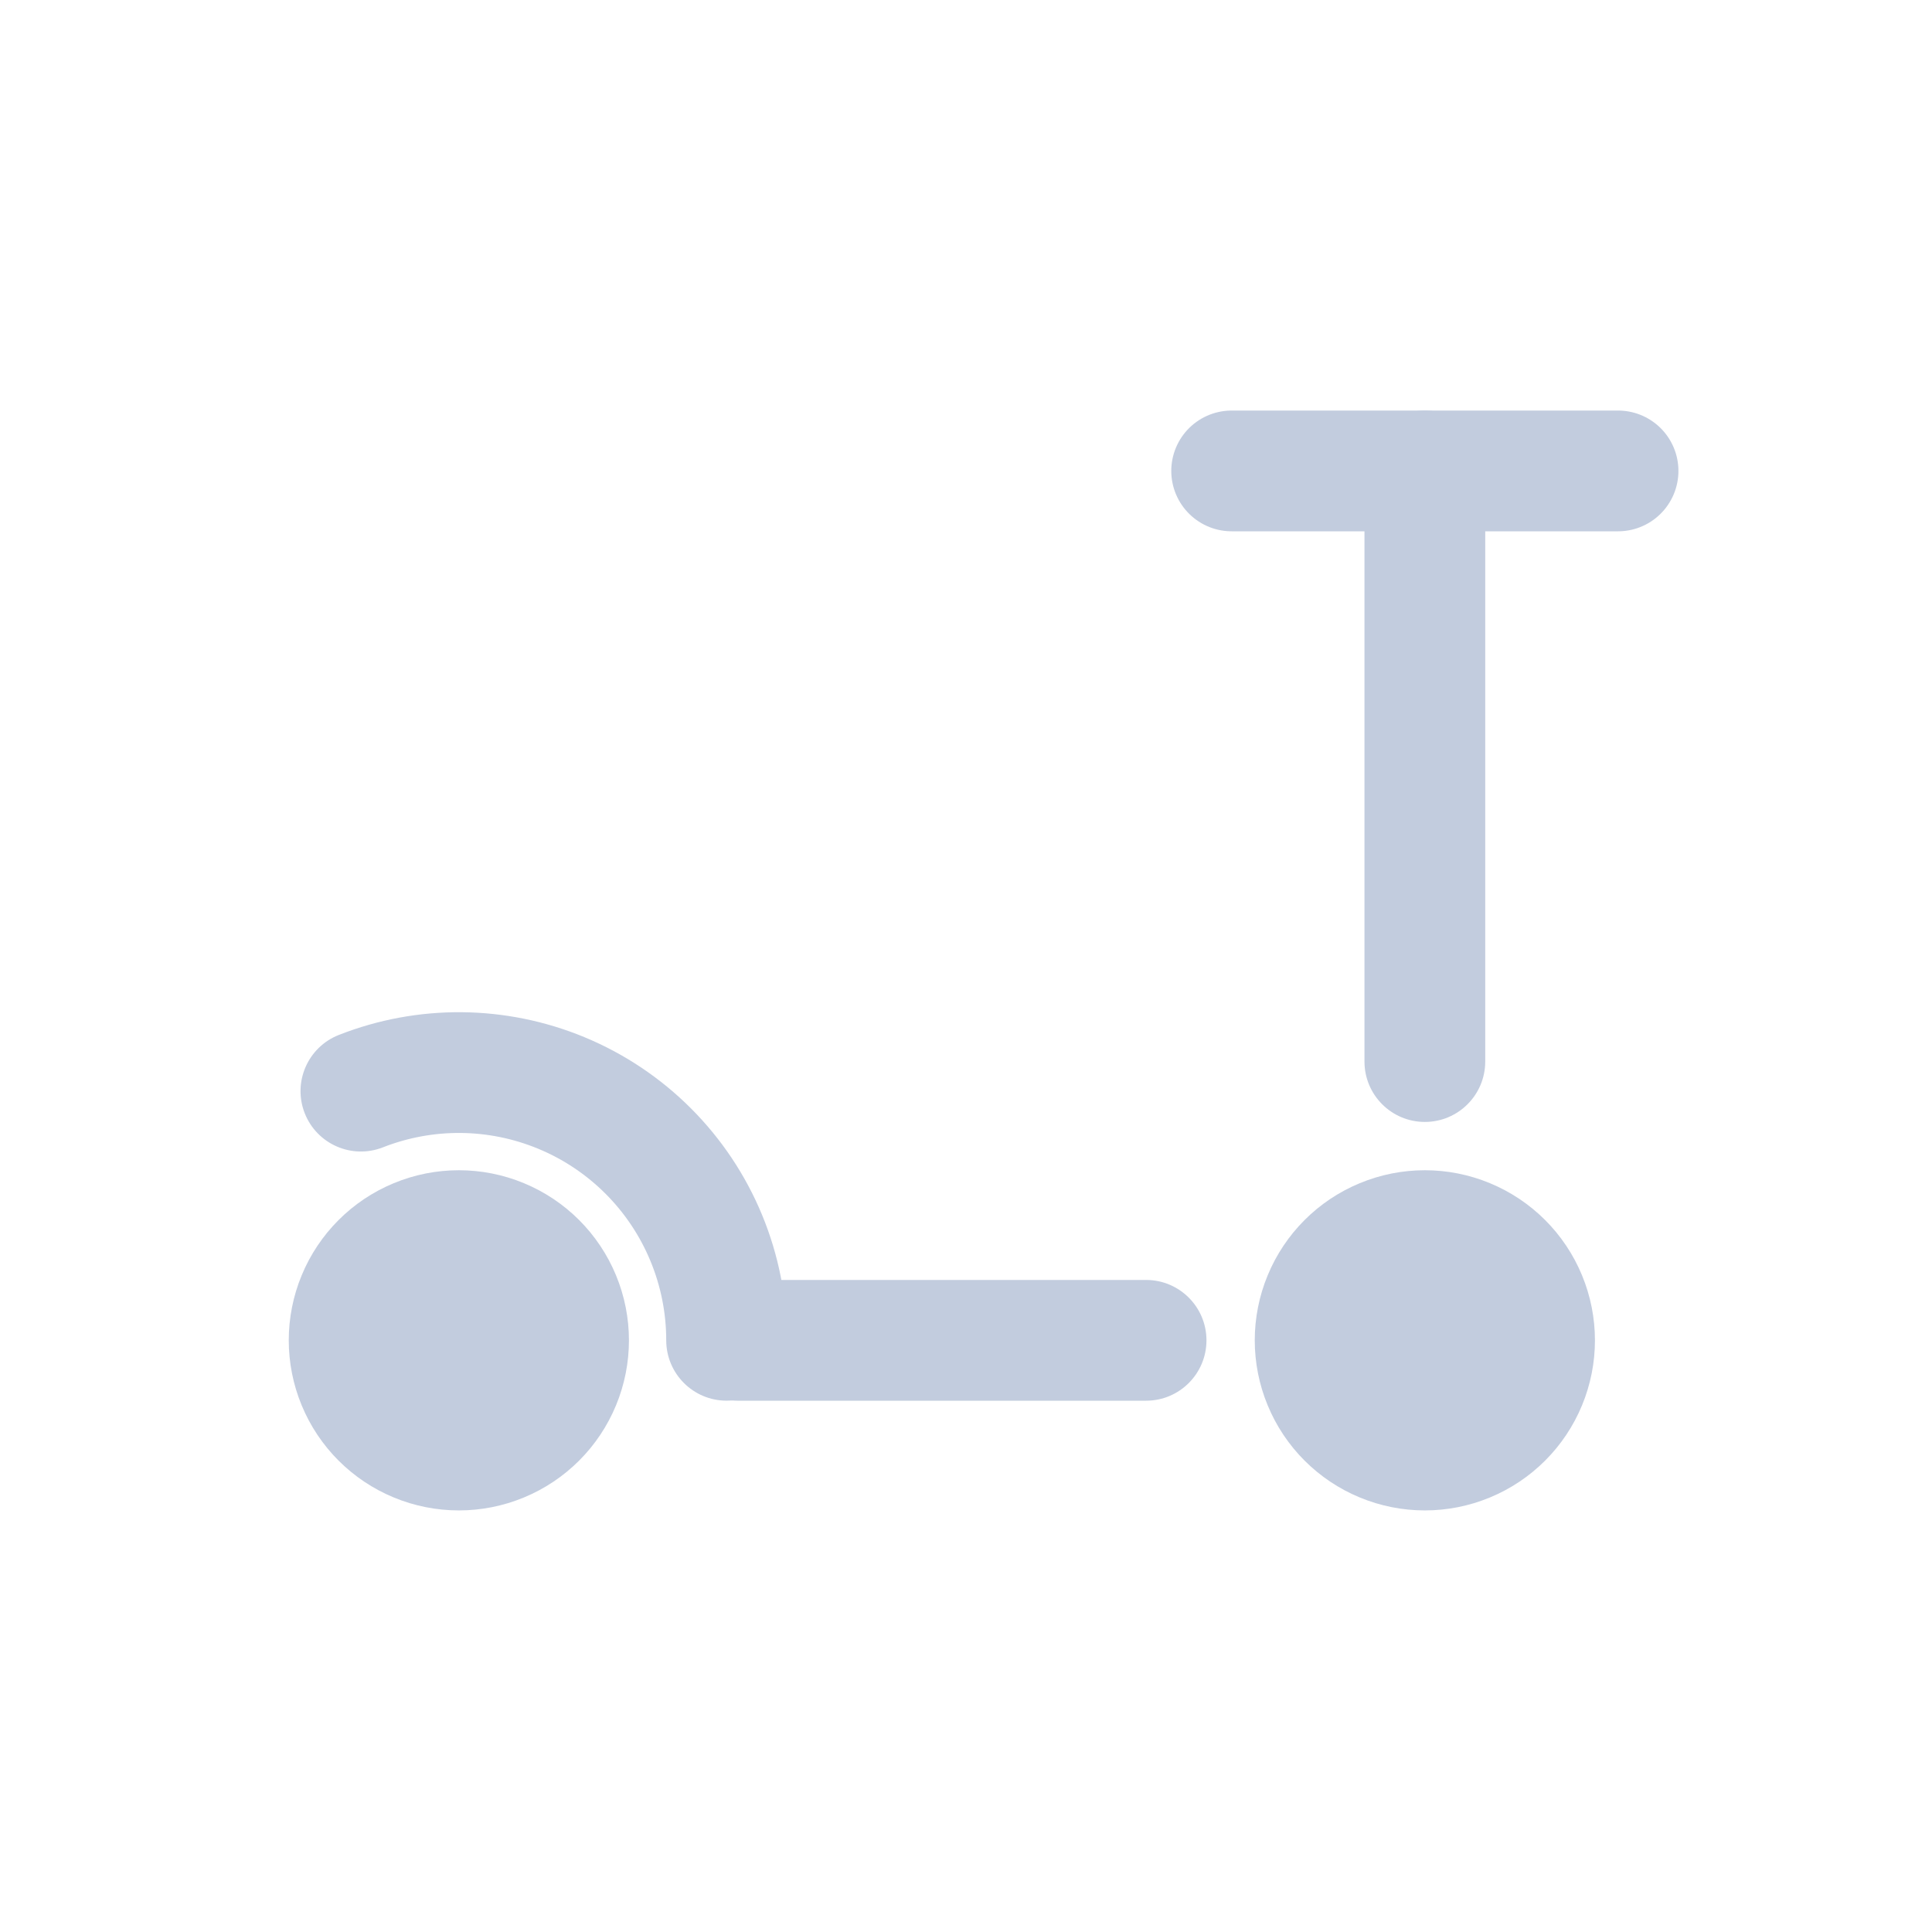 <svg width="80" height="80" viewBox="0 0 80 80" fill="none" xmlns="http://www.w3.org/2000/svg">
  <path d="M67 19.5H51" stroke="#C2CCDE" stroke-width="5" stroke-linecap="round" stroke-linejoin="round" />
  <path d="M61.5 19.5C61.5 18.119 60.381 17 59 17C57.619 17 56.5 18.119 56.5 19.5H61.5ZM56.5 43.957C56.5 45.337 57.619 46.457 59 46.457C60.381 46.457 61.5 45.337 61.5 43.957H56.5ZM61.5 55.043C61.5 53.663 60.381 52.543 59 52.543C57.619 52.543 56.5 53.663 56.5 55.043H61.5ZM59 55.5V58C60.381 58 61.5 56.881 61.5 55.5H59ZM58.543 53C57.163 53 56.043 54.119 56.043 55.5C56.043 56.881 57.163 58 58.543 58V53ZM47.457 58C48.837 58 49.957 56.881 49.957 55.5C49.957 54.119 48.837 53 47.457 53V58ZM30.543 53C29.163 53 28.043 54.119 28.043 55.5C28.043 56.881 29.163 58 30.543 58V53ZM19.457 58C20.837 58 21.957 56.881 21.957 55.5C21.957 54.119 20.837 53 19.457 53V58ZM19 53C17.619 53 16.5 54.119 16.5 55.5C16.5 56.881 17.619 58 19 58V53ZM56.5 19.5V43.957H61.5V19.5H56.5ZM56.5 55.043V55.5H61.5V55.043H56.5ZM59 53H58.543V58H59V53ZM47.457 53H30.543V58H47.457V53ZM19.457 53H19V58H19.457V53Z" fill="#C2CCDE" />
  <path d="M16.879 50.379C18.237 49.816 19.763 49.816 21.121 50.379C22.48 50.941 23.559 52.02 24.121 53.379C24.684 54.737 24.684 56.263 24.121 57.621C23.559 58.98 22.48 60.059 21.121 60.621C19.763 61.184 18.237 61.184 16.879 60.621C15.52 60.059 14.441 58.98 13.879 57.621C13.316 56.263 13.316 54.737 13.879 53.379C14.441 52.02 15.52 50.941 16.879 50.379Z" fill="#C2CCDE" stroke="#C2CCDE" stroke-width="3" stroke-linecap="round" stroke-linejoin="round" />
  <path d="M56.879 50.379C58.237 49.816 59.763 49.816 61.121 50.379C62.48 50.941 63.559 52.02 64.121 53.379C64.684 54.737 64.684 56.263 64.121 57.621C63.559 58.98 62.48 60.059 61.121 60.621C59.763 61.184 58.237 61.184 56.879 60.621C55.52 60.059 54.441 58.98 53.879 57.621C53.316 56.263 53.316 54.737 53.879 53.379C54.441 52.02 55.52 50.941 56.879 50.379Z" fill="#C2CCDE" stroke="#C2CCDE" stroke-width="3" stroke-linecap="round" stroke-linejoin="round" />
  <path d="M29.243 51.257L26.933 52.214L26.933 52.214L29.243 51.257ZM27.587 55.499C27.587 56.88 28.706 57.999 30.087 57.999C31.468 57.999 32.587 56.88 32.587 55.499L27.587 55.499ZM23.243 45.257L22.286 47.567L23.243 45.257ZM14.03 42.855C12.745 43.36 12.113 44.811 12.618 46.096C13.123 47.381 14.574 48.013 15.859 47.508L14.03 42.855ZM26.933 52.214C27.369 53.266 27.587 54.382 27.587 55.499L32.587 55.499C32.587 53.732 32.242 51.965 31.553 50.3L26.933 52.214ZM22.286 47.567C24.39 48.438 26.062 50.11 26.933 52.214L31.553 50.3C30.174 46.971 27.529 44.326 24.2 42.947L22.286 47.567ZM24.2 42.947C20.947 41.6 17.301 41.569 14.03 42.855L15.859 47.508C17.926 46.696 20.23 46.715 22.286 47.567L24.2 42.947Z" fill="#C2CCDE" />
</svg>